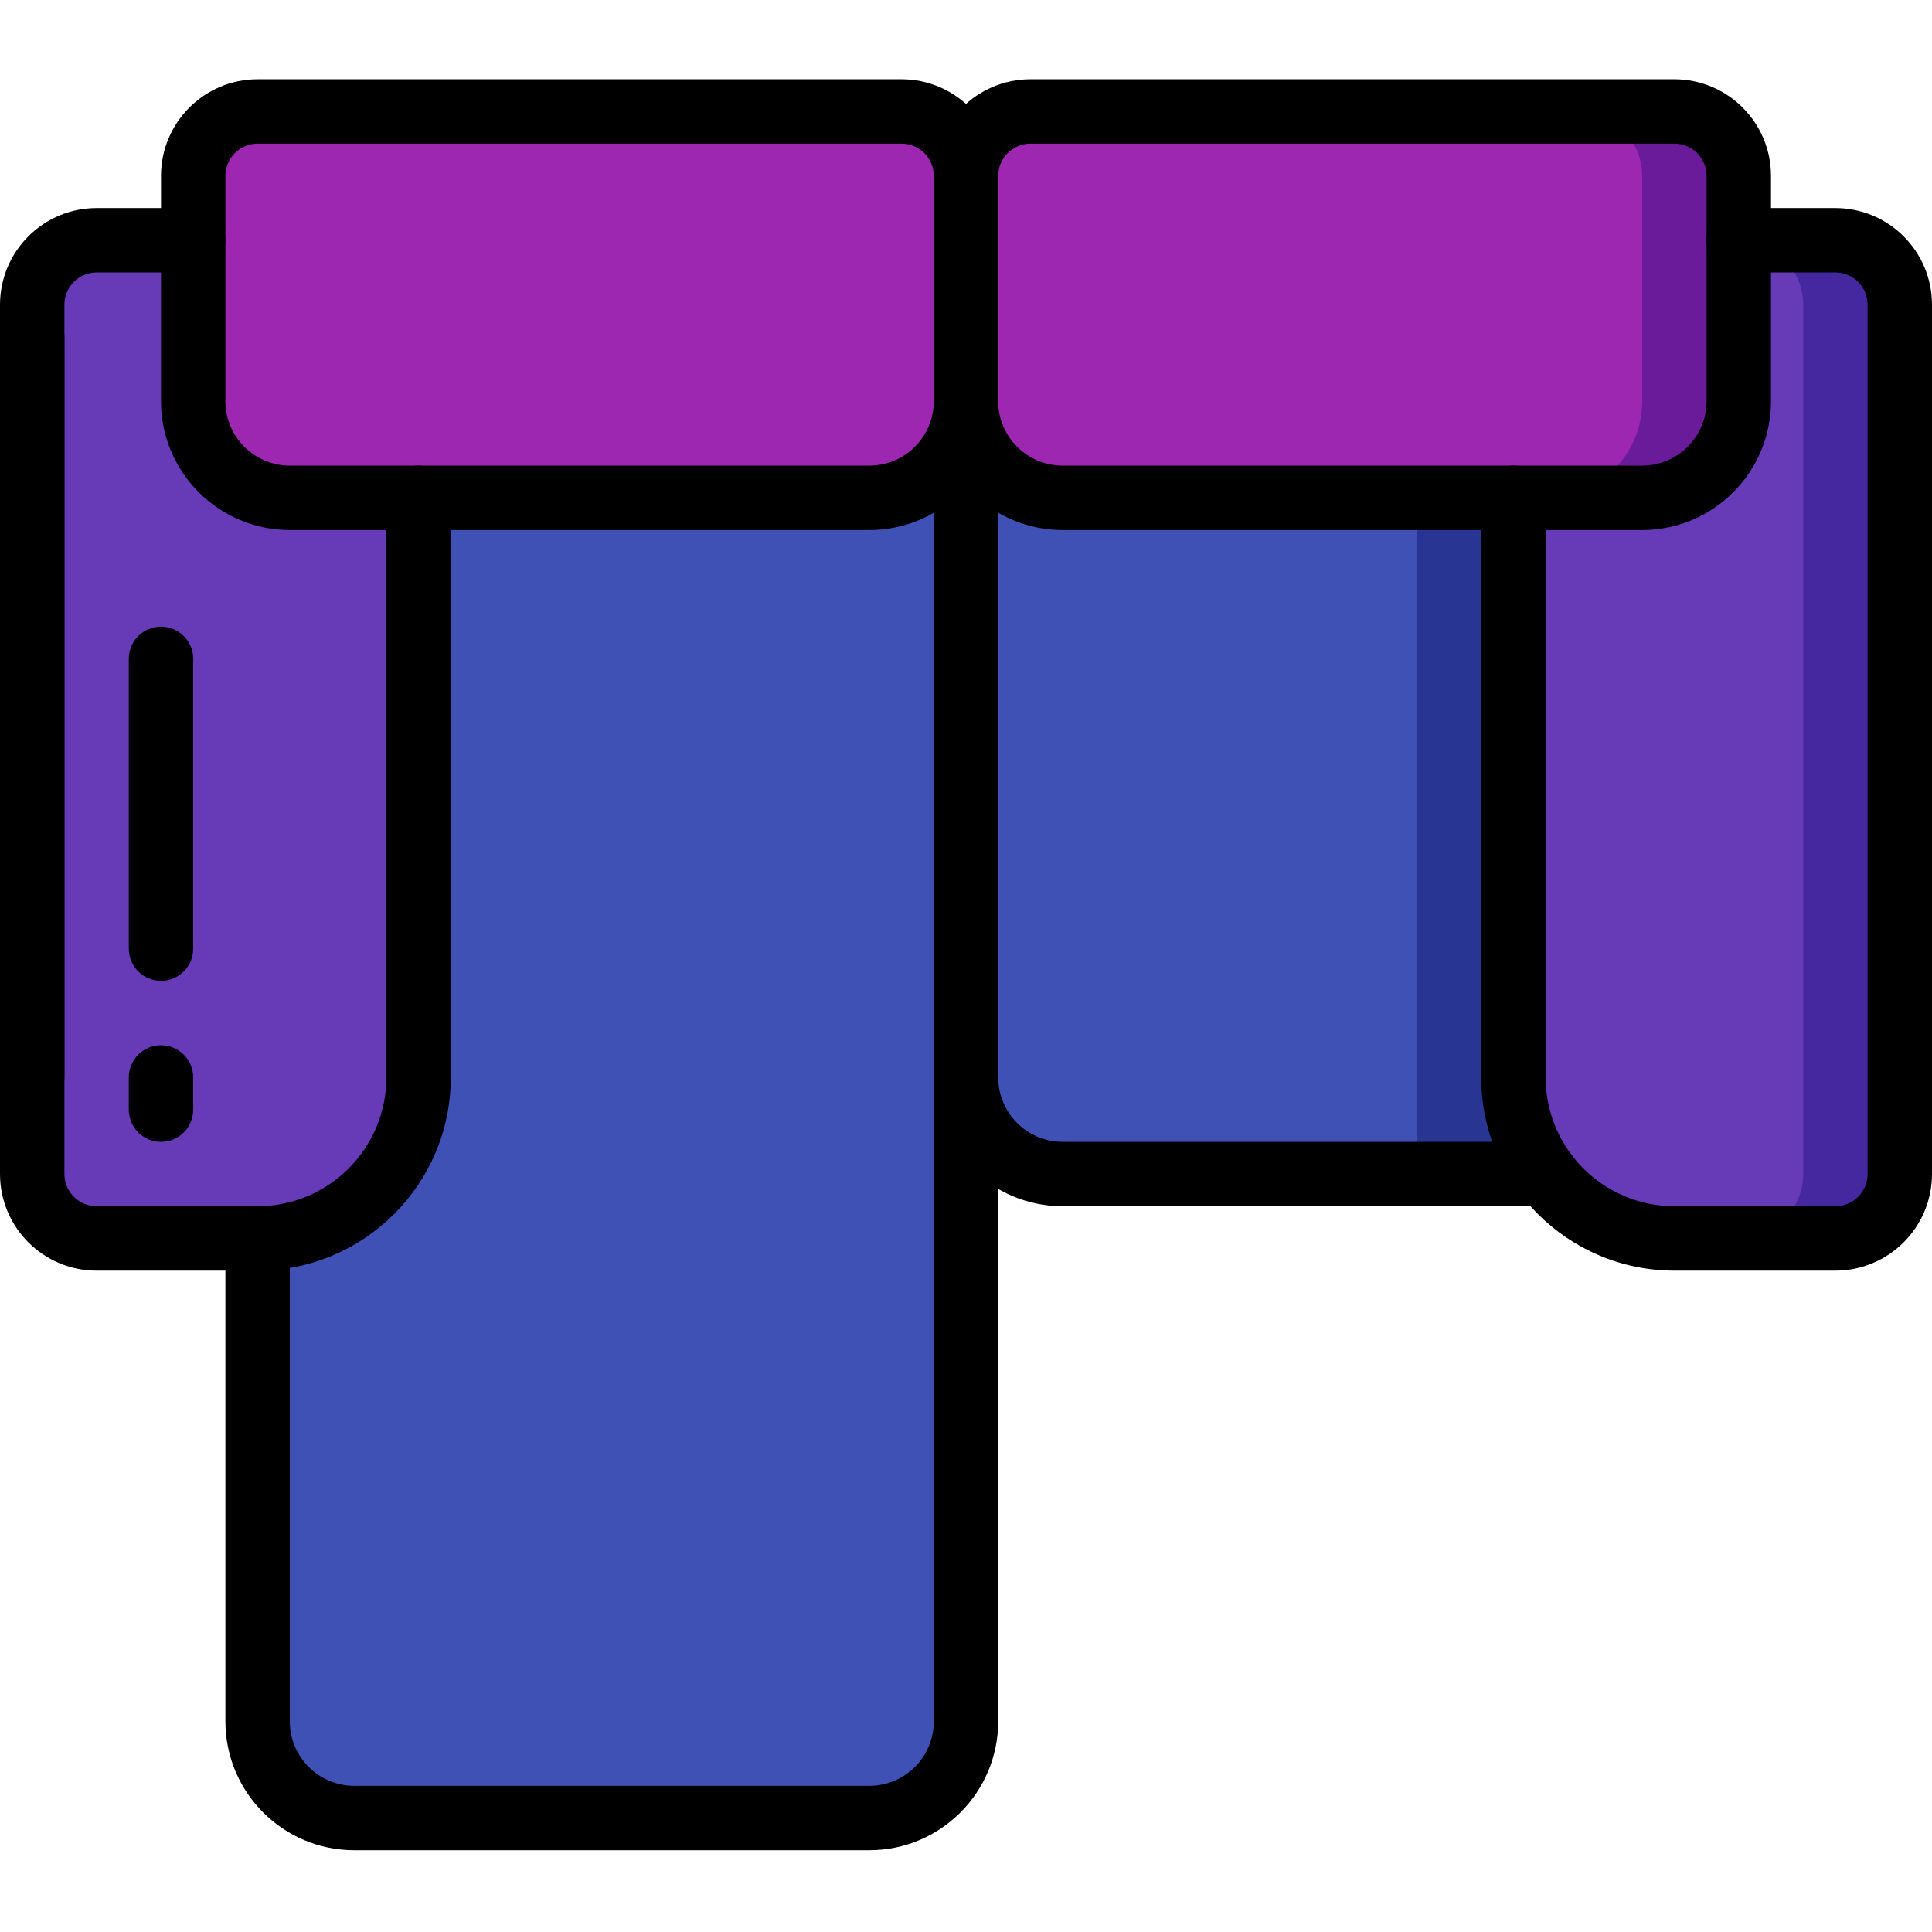 <svg height="512pt" viewBox="0 -21 512 512" width="512pt" xmlns="http://www.w3.org/2000/svg"><path d="m68.266 51.199v384c0 14.141 11.461 25.602 25.602 25.602h136.531c14.141 0 25.602-11.461 25.602-25.602v-366.934zm0 0" fill="#3f51b5"/><path d="m401.066 59.734v230.398h-119.465c-6.793.008-13.312-2.684-18.113-7.488-4.805-4.801-7.496-11.32-7.488-18.109v-196.27l119.465-6.996zm0 0" fill="#283593"/><path d="m375.465 61.27v228.863h-93.863c-6.793.008-13.312-2.684-18.113-7.488-4.805-4.801-7.496-11.32-7.488-18.109v-196.27zm0 0" fill="#3f51b5"/><path d="m110.934 110.934v153.602c-.008 23.559-19.105 42.656-42.668 42.664h-42.664c-9.414-.027-17.039-7.652-17.066-17.066v-230.398c.027-9.414 7.652-17.039 17.066-17.066h25.598" fill="#673ab7"/><path d="m503.465 59.734v230.398c-.027 9.414-7.652 17.039-17.066 17.066h-42.664c-23.562-.008-42.66-19.105-42.668-42.664v-153.602l59.734-68.266h25.598c9.414.027 17.039 7.652 17.066 17.066zm0 0" fill="#4527a0"/><path d="m477.867 59.734v230.398c-.027 9.414-7.652 17.039-17.066 17.066h-17.066c-23.562-.008-42.66-19.105-42.668-42.664v-153.602l59.734-68.266c9.414.027 17.039 7.652 17.066 17.066zm0 0" fill="#673ab7"/><path d="m68.266 8.535h170.668c9.426 0 17.066 7.641 17.066 17.066v59.73c0 14.141-11.461 25.602-25.602 25.602h-153.598c-14.141 0-25.602-11.461-25.602-25.602v-59.73c0-9.426 7.641-17.066 17.066-17.066zm0 0" fill="#9d27b0"/><path d="m460.801 25.602v59.73c.008 6.793-2.688 13.309-7.488 18.113-4.805 4.805-11.32 7.496-18.113 7.488h-153.598c-6.793.008-13.312-2.684-18.113-7.488-4.805-4.805-7.496-11.32-7.488-18.113v-59.73c.027-9.414 7.652-17.039 17.066-17.066h170.668c9.414.027 17.039 7.652 17.066 17.066zm0 0" fill="#6a1b9a"/><path d="m435.199 25.602v59.73c.012 6.793-2.684 13.309-7.488 18.113-4.801 4.805-11.32 7.496-18.109 7.488h-128c-6.793.008-13.312-2.684-18.113-7.488-4.805-4.805-7.496-11.32-7.488-18.113v-59.73c.027-9.414 7.652-17.039 17.066-17.066h145.066c9.414.027 17.039 7.652 17.066 17.066zm0 0" fill="#9d27b0"/><path d="m230.398 469.332h-136.531c-18.844-.02-34.113-15.289-34.133-34.133v-128c0-4.711 3.82-8.531 8.531-8.531 4.715 0 8.535 3.82 8.535 8.531v128c.008 9.422 7.645 17.059 17.066 17.066h136.531c9.422-.008 17.059-7.645 17.066-17.066v-366.934c0-4.711 3.824-8.531 8.535-8.531s8.535 3.82 8.535 8.531v366.934c-.023 18.844-15.293 34.113-34.137 34.133zm0 0"/><path d="m8.535 273.066c-4.715 0-8.535-3.82-8.535-8.531v-196.27c0-4.711 3.82-8.531 8.535-8.531 4.711 0 8.531 3.82 8.531 8.531v196.27c0 4.711-3.82 8.531-8.531 8.531zm0 0"/><path d="m409.602 298.668h-128c-18.844-.023-34.113-15.293-34.137-34.133v-196.27c0-4.711 3.824-8.531 8.535-8.531s8.535 3.82 8.535 8.531v196.27c.008 9.422 7.645 17.055 17.066 17.066h128c4.711 0 8.531 3.82 8.531 8.531 0 4.715-3.82 8.535-8.531 8.535zm0 0"/><path d="m68.266 315.734h-42.664c-14.133-.016-25.586-11.469-25.602-25.602v-230.398c.016-14.133 11.469-25.586 25.602-25.602h25.598c4.715 0 8.535 3.82 8.535 8.535 0 4.711-3.82 8.531-8.535 8.531h-25.598c-4.711.008-8.527 3.824-8.535 8.535v230.398c.008 4.711 3.824 8.527 8.535 8.535h42.664c18.844-.023 34.113-15.293 34.133-34.133v-153.602c0-4.715 3.82-8.535 8.535-8.535 4.711 0 8.531 3.82 8.531 8.535v153.602c-.027 28.262-22.934 51.168-51.199 51.199zm0 0"/><path d="m486.398 315.734h-42.664c-28.266-.031-51.172-22.938-51.199-51.199v-153.602c0-4.715 3.82-8.535 8.531-8.535 4.715 0 8.535 3.82 8.535 8.535v153.602c.02 18.84 15.289 34.109 34.133 34.133h42.664c4.711-.008 8.527-3.824 8.535-8.535v-230.398c-.008-4.711-3.824-8.527-8.535-8.535h-25.598c-4.715 0-8.535-3.82-8.535-8.531 0-4.715 3.82-8.535 8.535-8.535h25.598c14.133.016 25.586 11.469 25.602 25.602v230.398c-.016 14.133-11.469 25.586-25.602 25.602zm0 0"/><path d="m230.398 119.465h-153.598c-18.844-.02-34.113-15.289-34.133-34.133v-59.73c.016-14.133 11.465-25.586 25.598-25.602h170.668c14.133.016 25.586 11.469 25.602 25.602v59.73c-.023 18.844-15.293 34.113-34.137 34.133zm-162.133-102.398c-4.711.008-8.527 3.824-8.531 8.535v59.73c.008 9.422 7.645 17.059 17.066 17.066h153.598c9.422-.008 17.059-7.645 17.066-17.066v-59.73c-.004-4.711-3.82-8.527-8.531-8.535zm0 0"/><path d="m435.199 119.465h-153.598c-18.844-.02-34.113-15.289-34.137-34.133v-59.73c.016-14.133 11.469-25.586 25.602-25.602h170.668c14.133.016 25.582 11.469 25.598 25.602v59.73c-.02 18.844-15.289 34.113-34.133 34.133zm-162.133-102.398c-4.711.008-8.527 3.824-8.531 8.535v59.73c.008 9.422 7.645 17.059 17.066 17.066h153.598c9.422-.008 17.059-7.645 17.066-17.066v-59.73c-.004-4.711-3.82-8.527-8.531-8.535zm0 0"/><path d="m42.668 281.602c-4.715 0-8.535-3.82-8.535-8.535v-8.531c0-4.715 3.82-8.535 8.535-8.535 4.711 0 8.531 3.82 8.531 8.535v8.531c0 4.715-3.82 8.535-8.531 8.535zm0 0"/><path d="m42.668 238.934c-4.715 0-8.535-3.82-8.535-8.535v-76.797c0-4.715 3.82-8.535 8.535-8.535 4.711 0 8.531 3.82 8.531 8.535v76.797c0 4.715-3.82 8.535-8.531 8.535zm0 0"/></svg>
